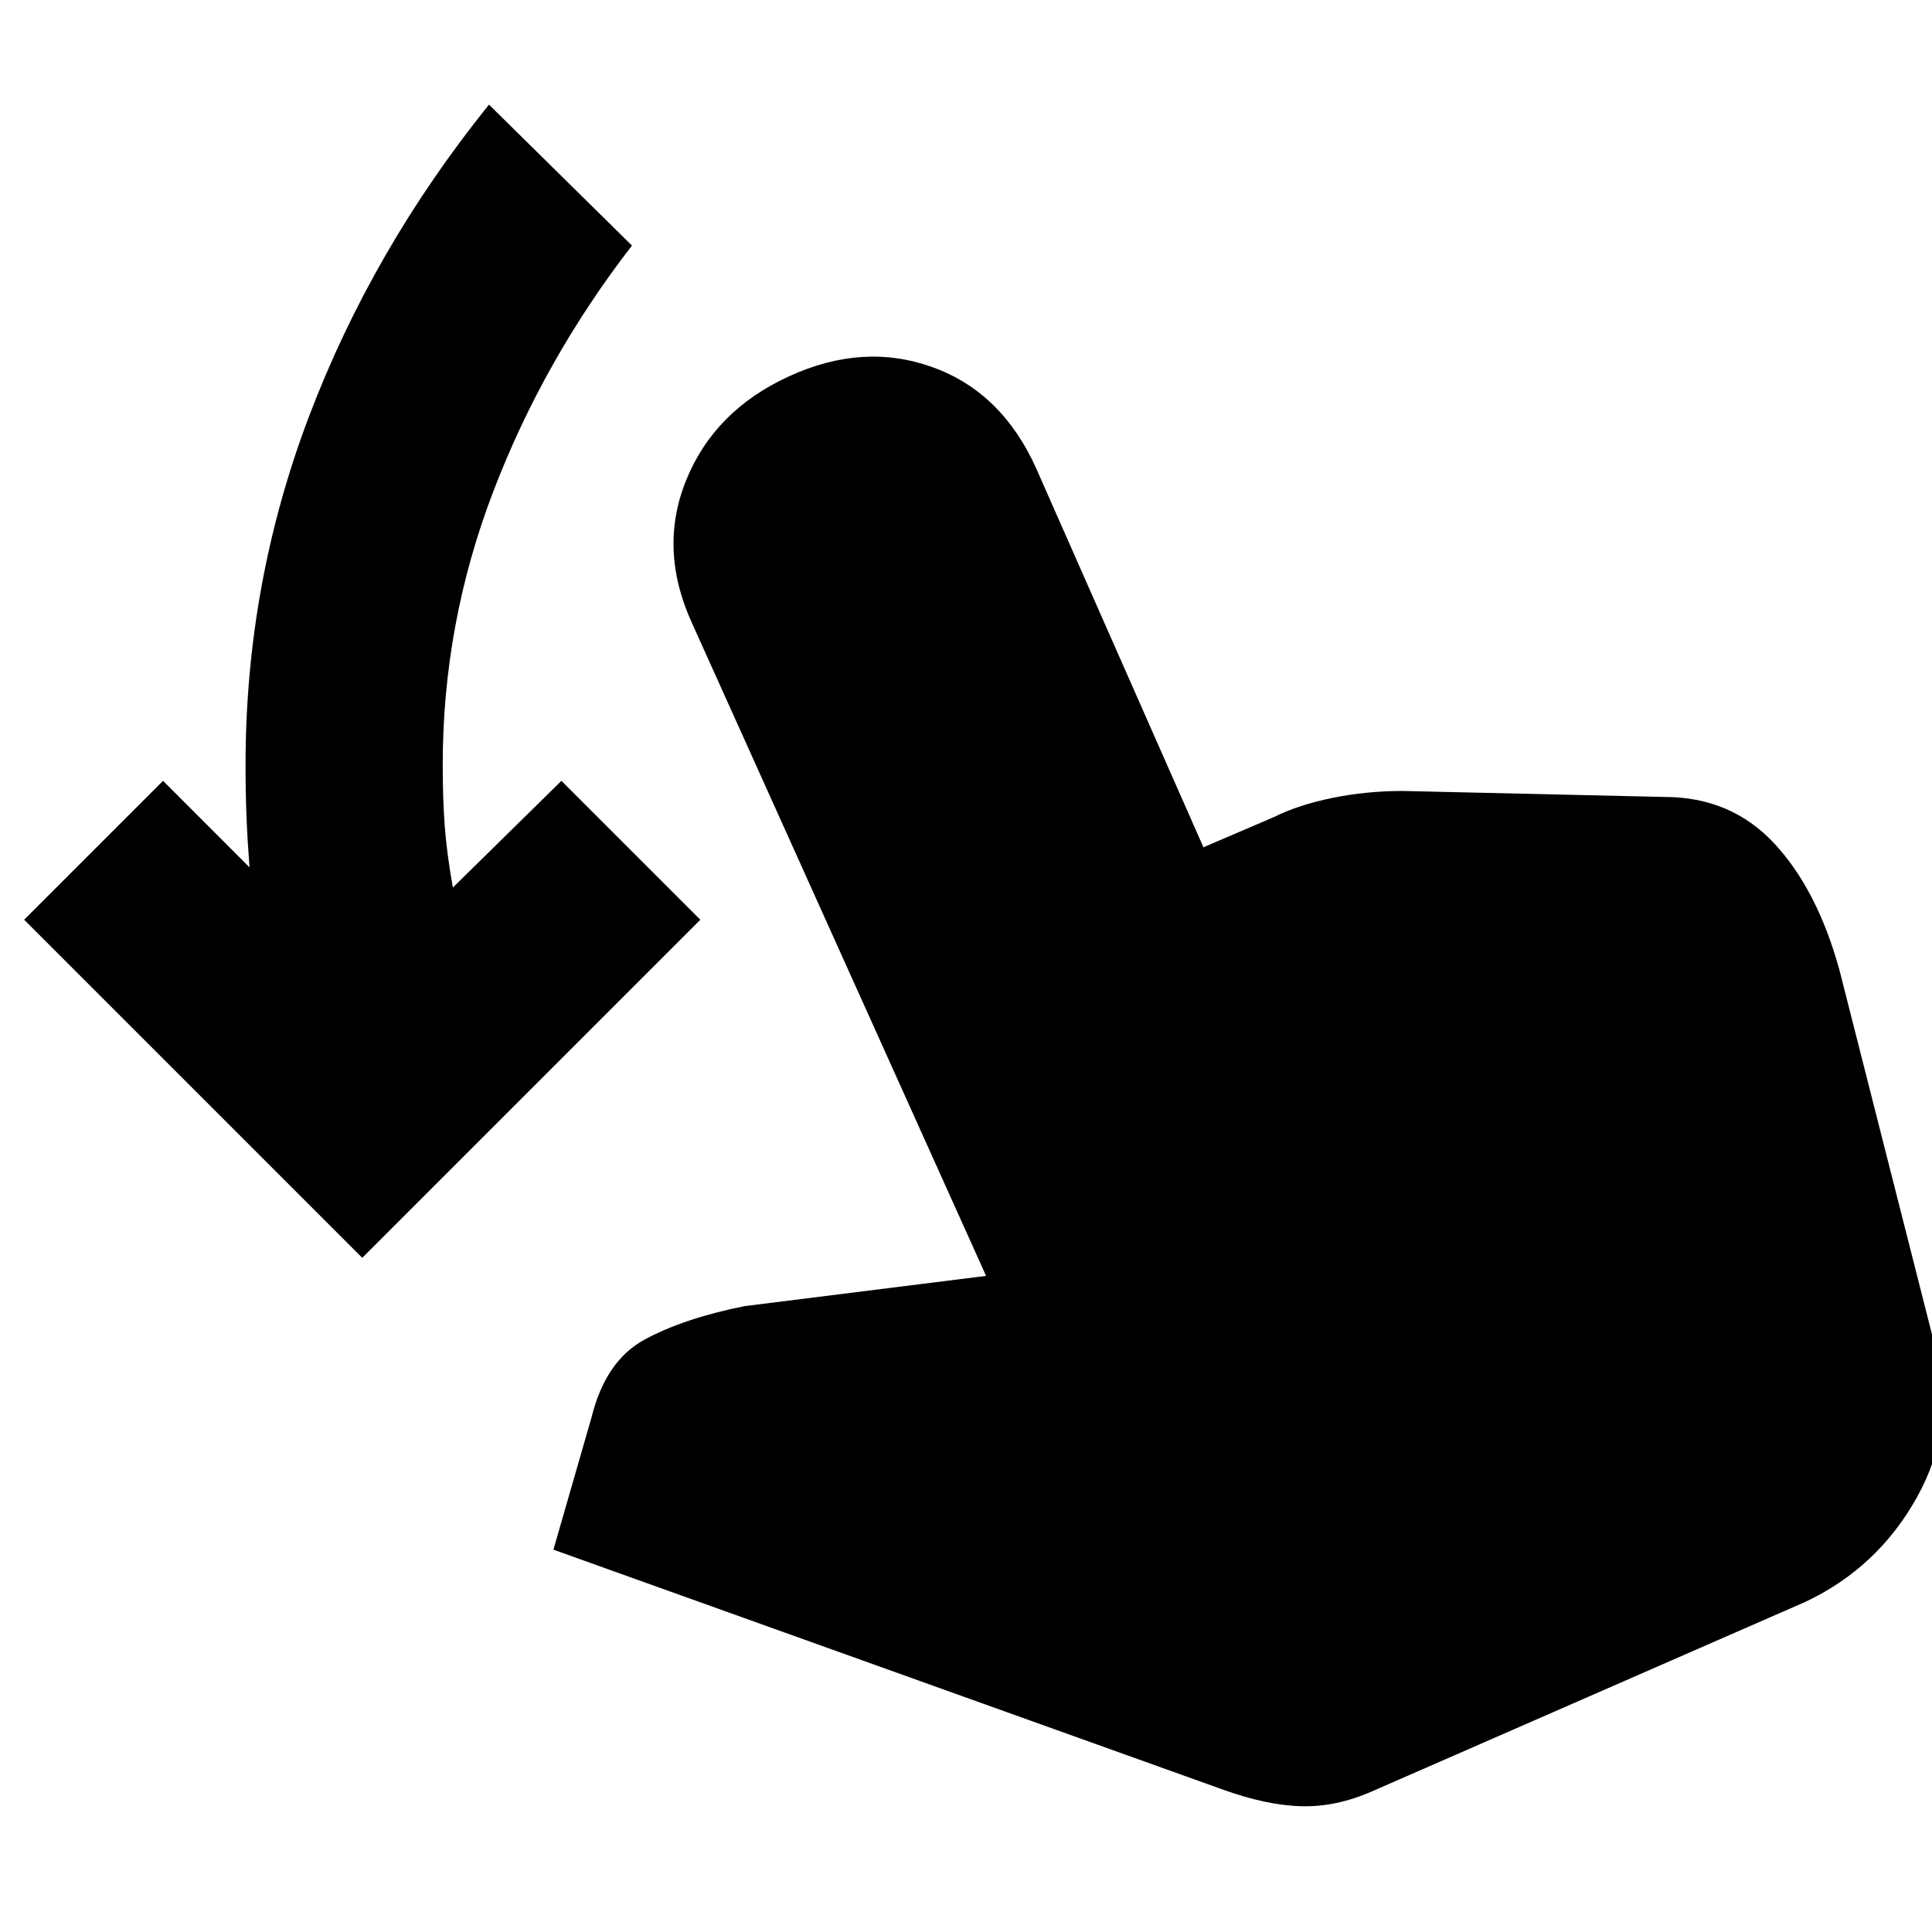 <svg xmlns="http://www.w3.org/2000/svg" height="20" width="20"><path d="m3.75 13.021-3.5-3.5 1.438-1.438.895.896q-.021-.271-.031-.521-.01-.25-.01-.541 0-1.875.656-3.604.656-1.73 1.864-3.23l1.48 1.459q-.917 1.187-1.438 2.552-.521 1.364-.521 2.823 0 .354.021.635t.084.636l1.124-1.105L7.25 9.521Zm8.896 5.5-6.917-2.479.396-1.375q.146-.584.552-.802.406-.219 1.031-.344l2.5-.313-3.041-6.75q-.355-.77-.063-1.489.292-.719 1.063-1.073.771-.354 1.489-.094.719.26 1.073 1.052l1.729 3.917.73-.313q.25-.125.604-.198.354-.072.729-.072l2.708.062q.688 0 1.136.479.447.479.677 1.313l1 3.937q.208.792-.198 1.521-.406.729-1.156 1.083l-4.48 1.959q-.375.166-.739.156-.365-.01-.823-.177Z"/></svg>